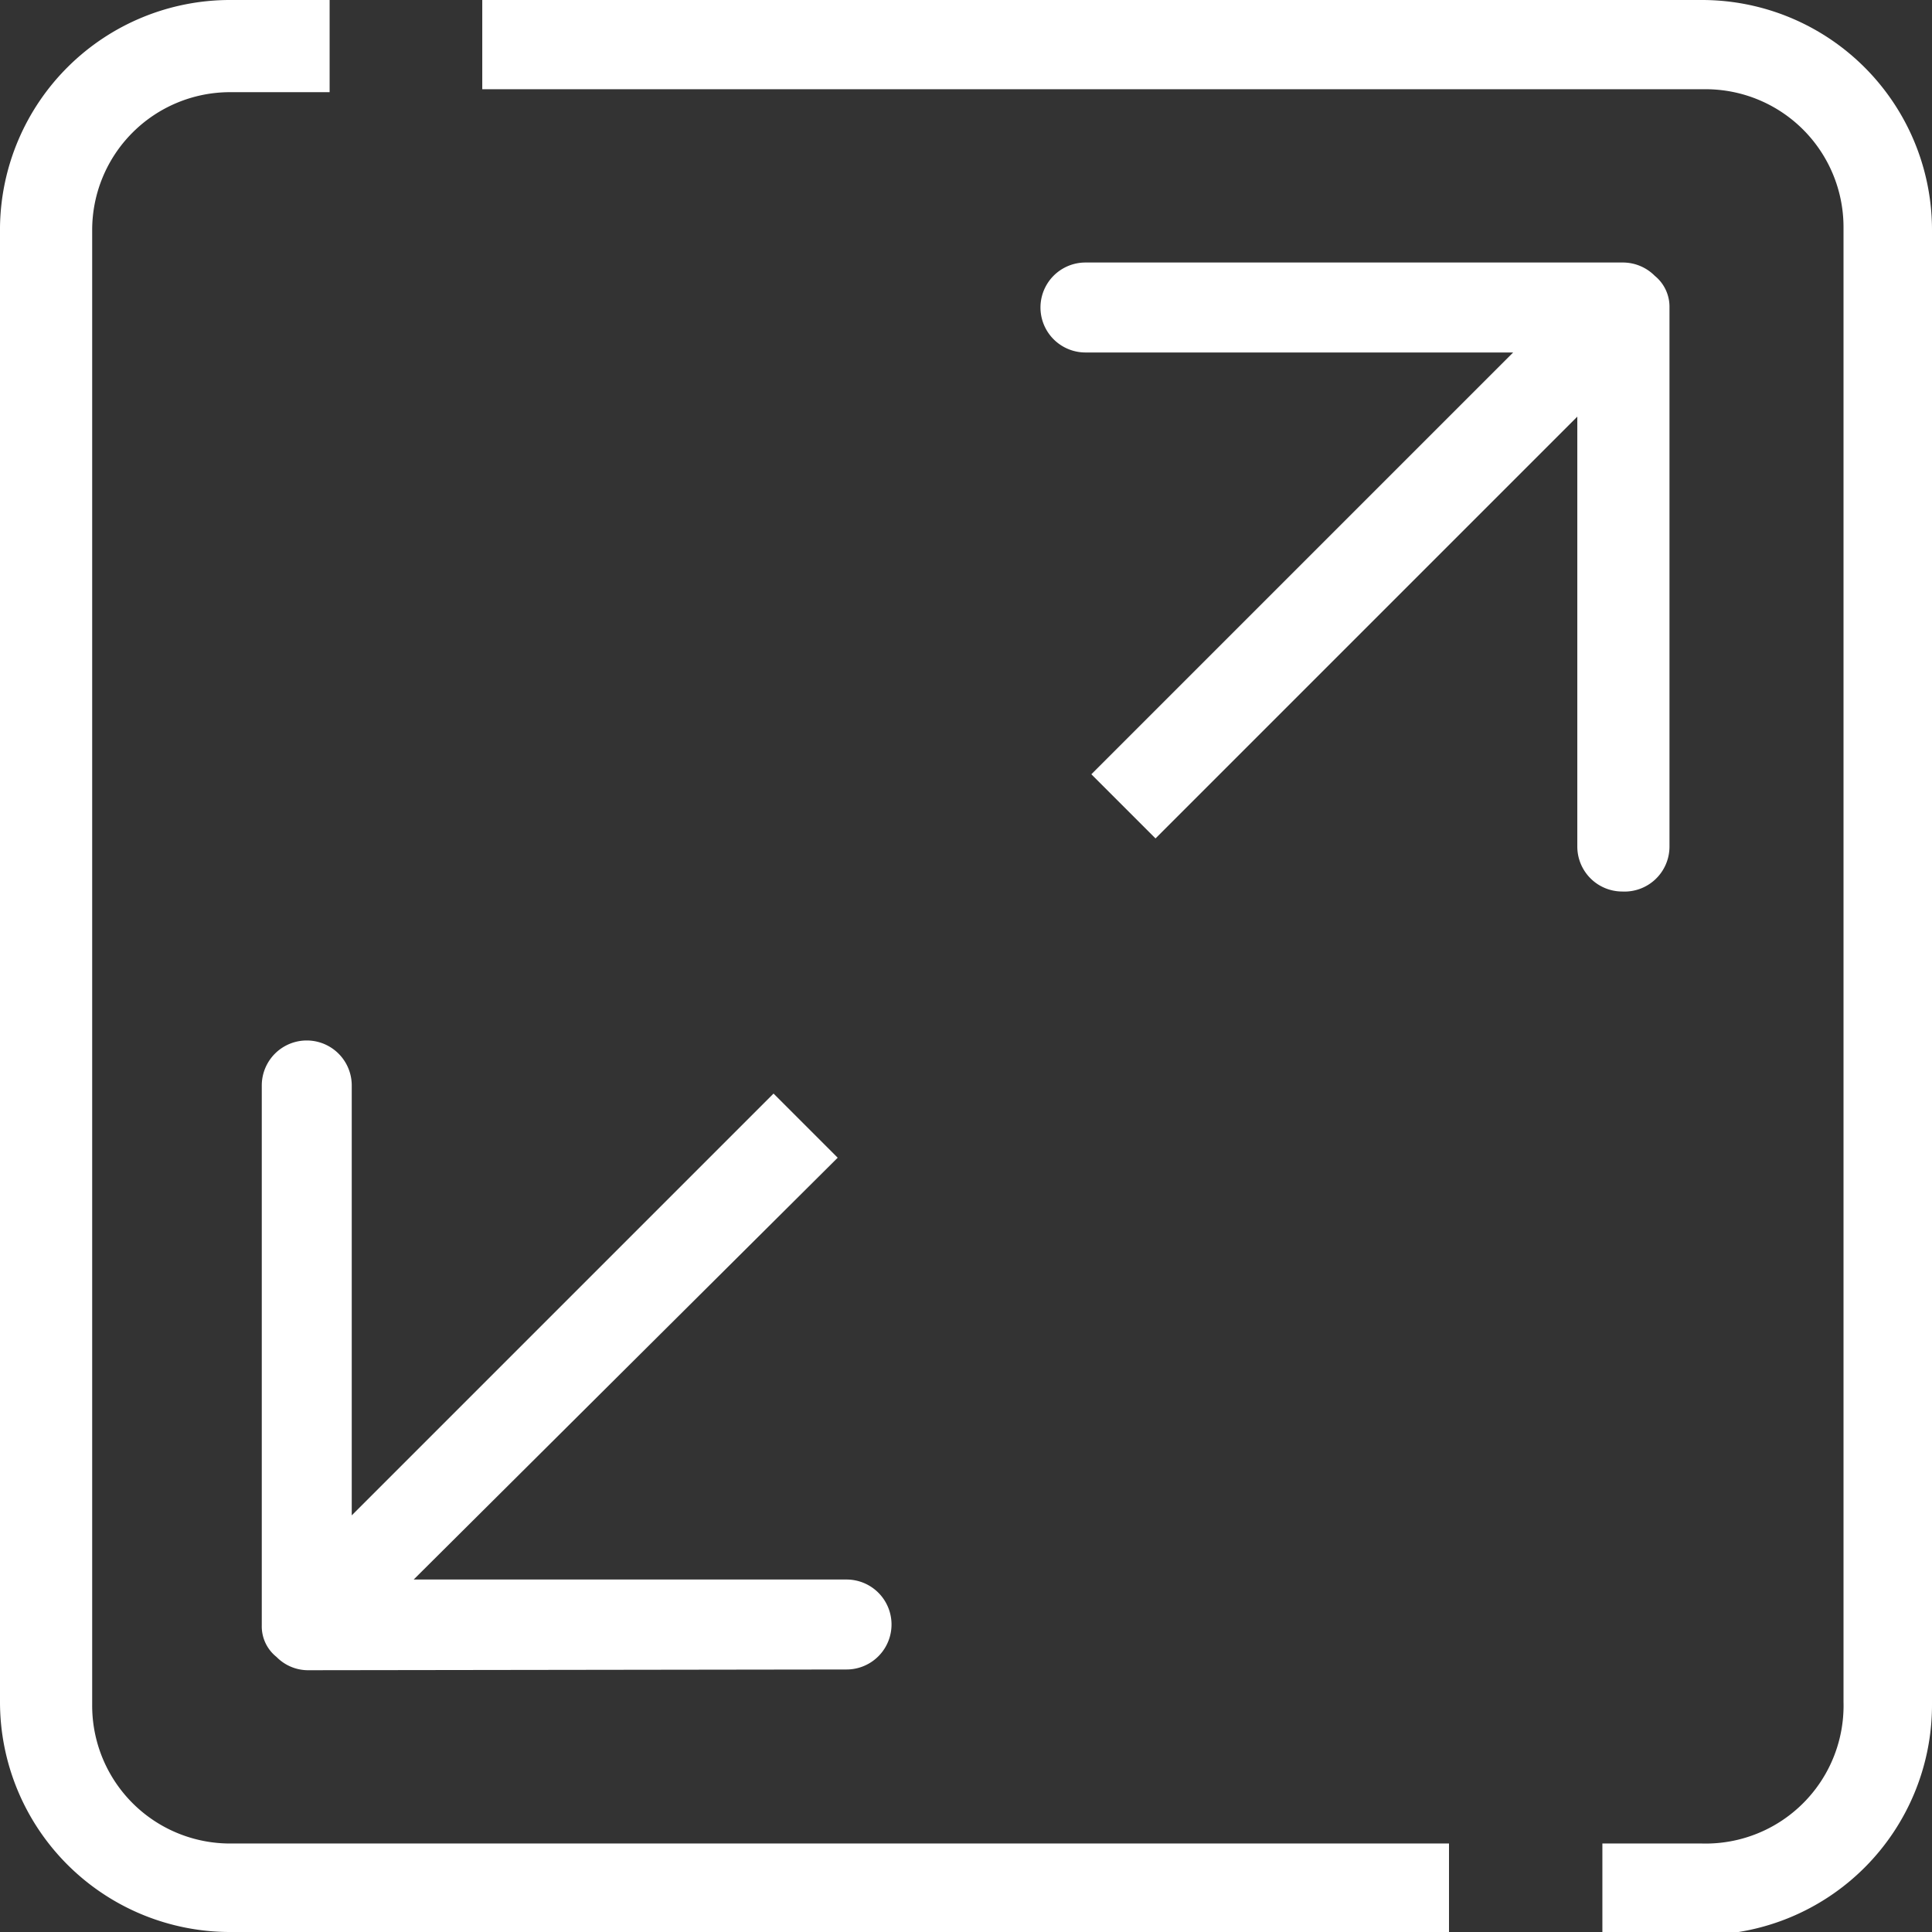 <svg xmlns="http://www.w3.org/2000/svg" viewBox="0 0 26.2 26.2"><rect x="0" y="0" width="26.2" height="26.2" fill="#333333" stroke="none"/><defs><style>.cls-1{fill:#fff;}</style></defs><title>enlarge</title><g id="图层_2" data-name="图层 2"><g id="图层_1-2" data-name="图层 1"><path class="cls-1" d="M22,12.09a.61.61,0,0,1-.61-.61l0-5.83-5.72,5.72-.87-.87,5.72-5.72H14.72a.61.61,0,1,1,0-1.22H22a.61.61,0,0,1,.44.18.54.54,0,0,1,.2.43v7.31A.61.61,0,0,1,22,12.09Z"/><path class="cls-1" d="M4.19,22.65a.6.6,0,0,1-.44-.18.53.53,0,0,1-.2-.43V14.72a.61.61,0,1,1,1.22,0l0,5.83,5.72-5.72.87.87L5.61,21.42h5.87a.61.61,0,1,1,0,1.22Z"/><path class="cls-1" d="M21.73,26.2V25h1.35A1.87,1.87,0,0,0,25,23.08v-20a1.87,1.87,0,0,0-1.87-1.87H6.54V0H23.08A3.12,3.12,0,0,1,26.2,3.12v20a3.12,3.12,0,0,1-3.12,3.12Z"/><path class="cls-1" d="M3.12,26.2A3.12,3.12,0,0,1,0,23.08v-20A3.12,3.12,0,0,1,3.12,0H4.47V1.25H3.12A1.87,1.87,0,0,0,1.25,3.12v20A1.87,1.87,0,0,0,3.12,25H19.65V26.2Z"/></g></g></svg>